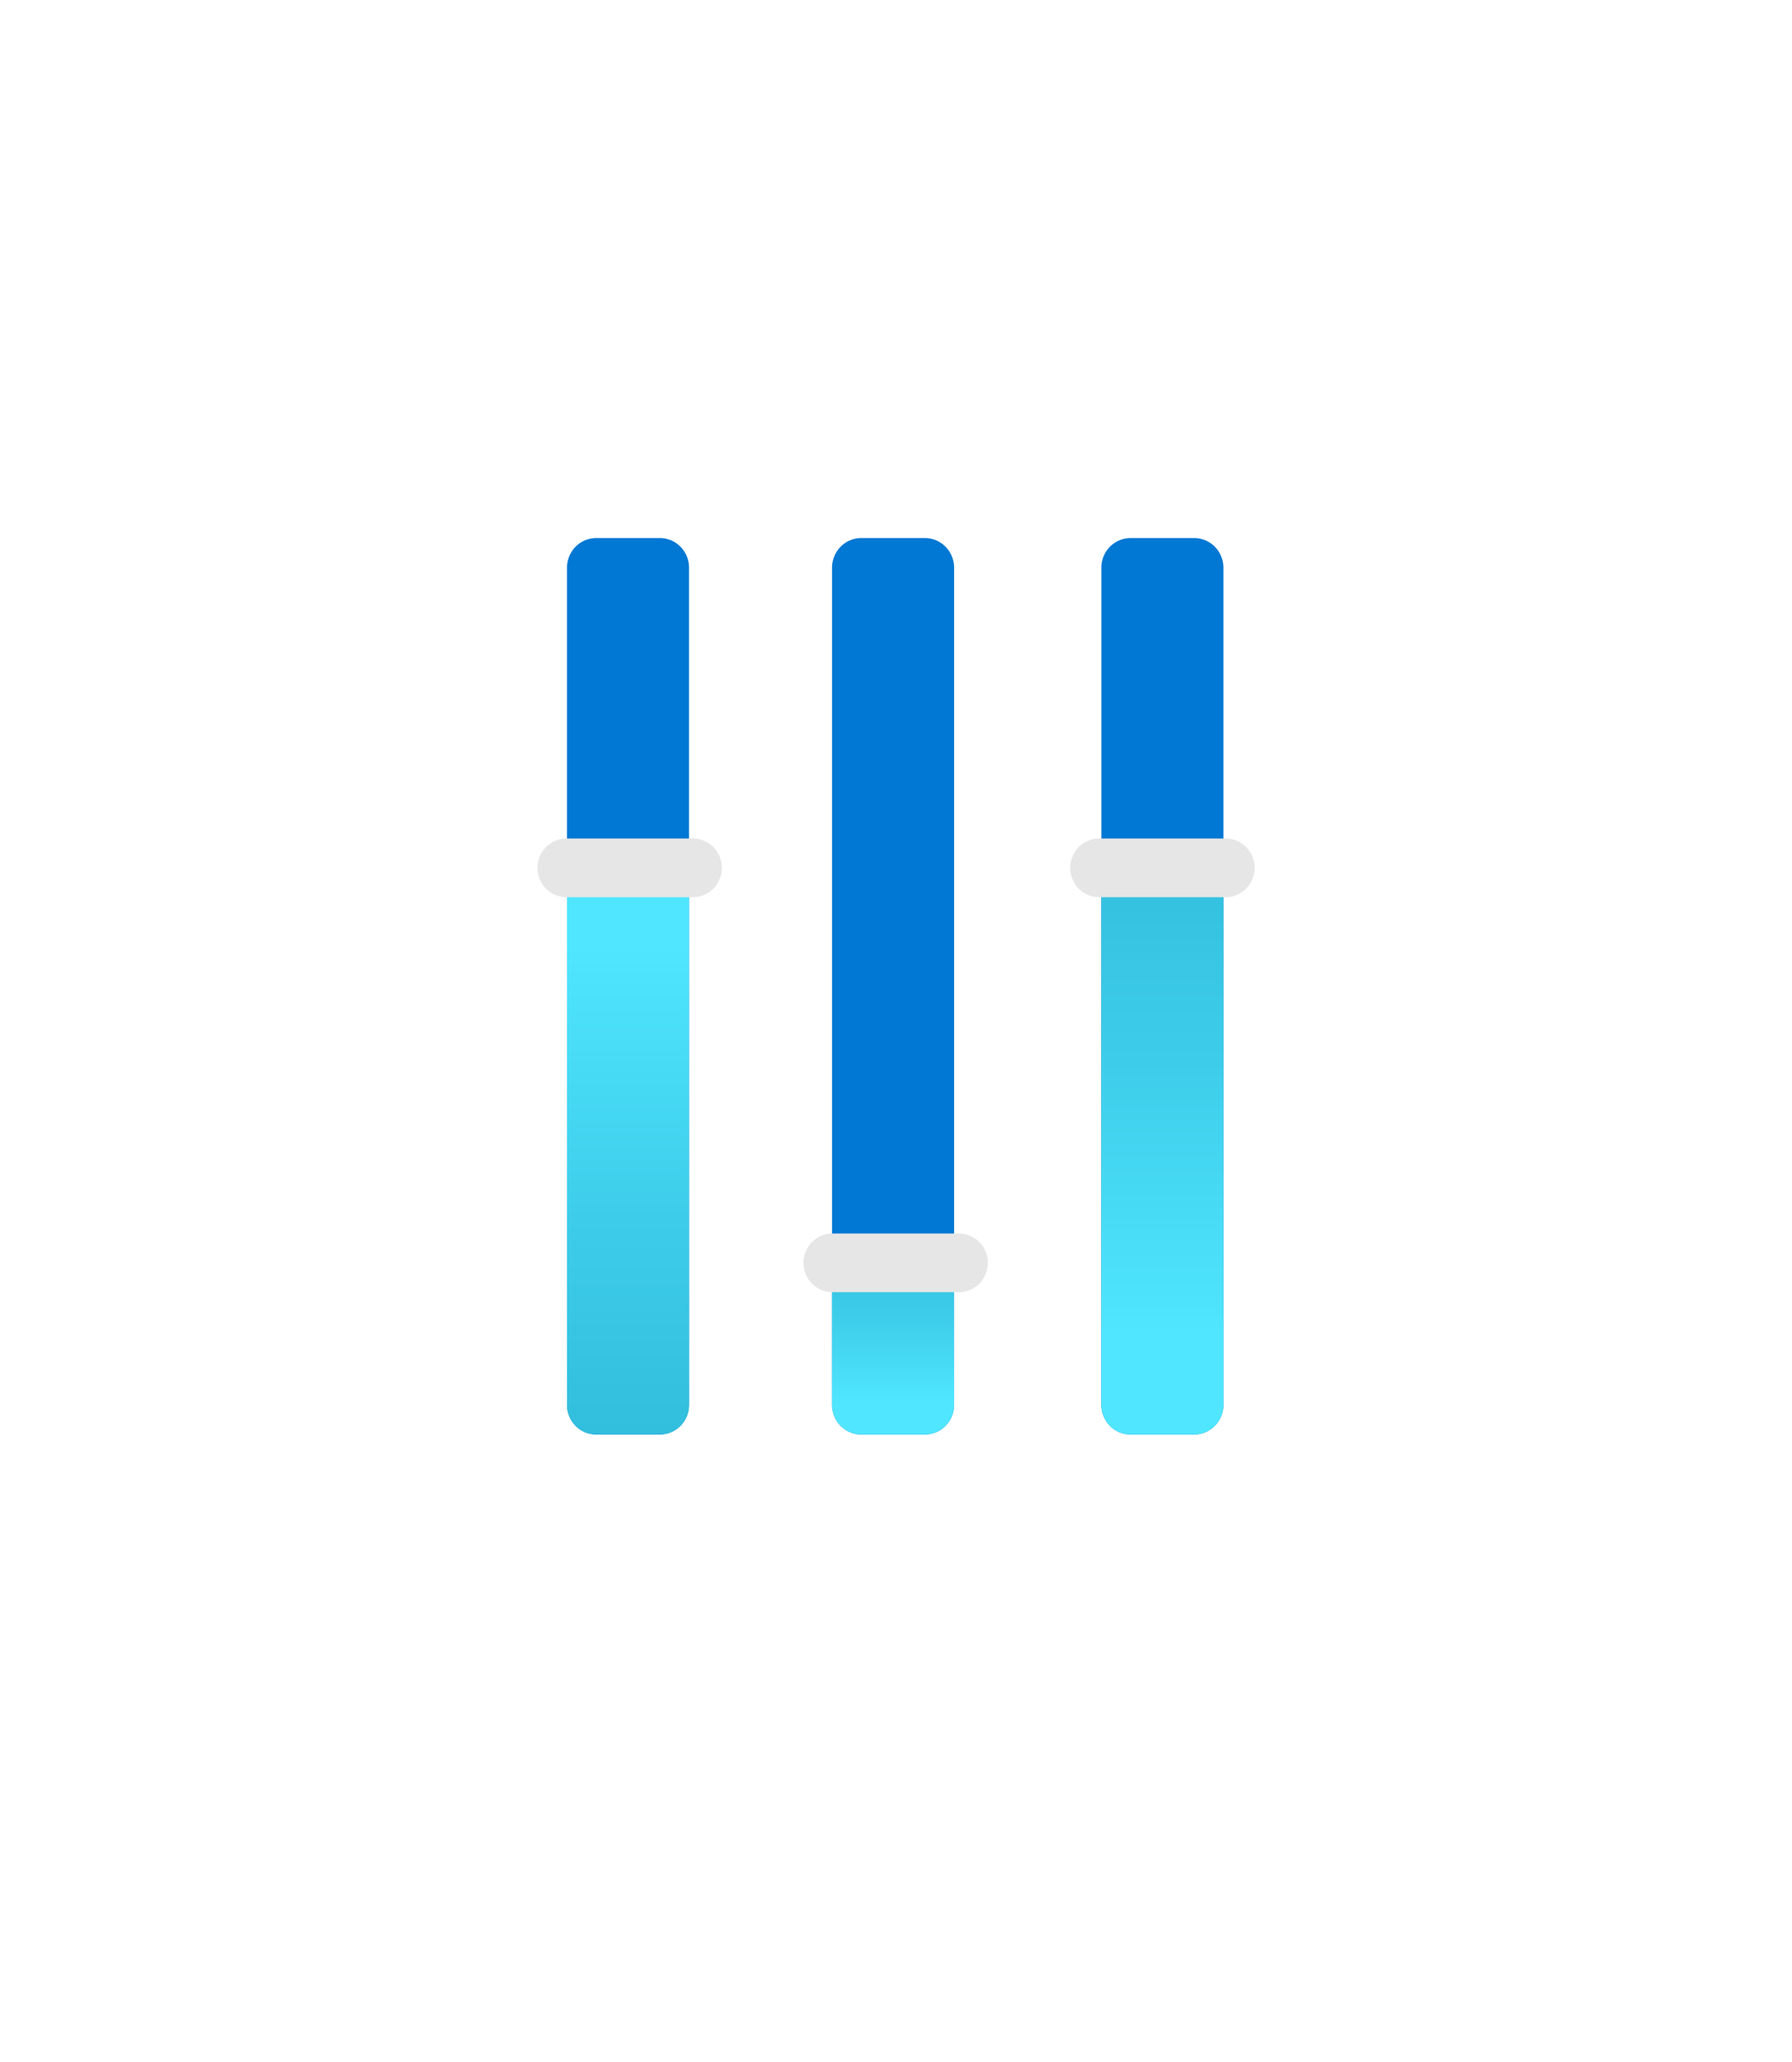 <?xml version="1.0" encoding="UTF-8" standalone="no"?>
<!DOCTYPE svg PUBLIC "-//W3C//DTD SVG 1.1//EN" "http://www.w3.org/Graphics/SVG/1.1/DTD/svg11.dtd">
<!-- Generated by Microsoft Visio, SVG Export WVD RDP Property.svg Page-1 -->
<svg xmlns="http://www.w3.org/2000/svg" xmlns:xlink="http://www.w3.org/1999/xlink" xmlns:ev="http://www.w3.org/2001/xml-events"
		width="1.574in" height="1.811in" viewBox="0 0 113.354 130.378" xml:space="preserve" color-interpolation-filters="sRGB"
		class="st5">
	<style type="text/css">
	<![CDATA[
		.st1 {fill:#0078d4;stroke:none;stroke-linecap:butt;stroke-width:34}
		.st2 {fill:url(#grad0-12);stroke:none;stroke-linecap:butt;stroke-width:34}
		.st3 {fill:url(#grad0-16);stroke:none;stroke-linecap:butt;stroke-width:34}
		.st4 {fill:#e6e6e6;stroke:none;stroke-linecap:butt;stroke-width:34}
		.st5 {fill:none;fill-rule:evenodd;font-size:12px;overflow:visible;stroke-linecap:square;stroke-miterlimit:3}
	]]>
	</style>

	<defs id="Patterns_And_Gradients">
		<linearGradient id="grad0-12" x1="0" y1="0" x2="1" y2="0" gradientTransform="rotate(90 0.5 0.5)">
			<stop offset="0.17" stop-color="#50e6ff" stop-opacity="1"/>
			<stop offset="0.635" stop-color="#3dcdea" stop-opacity="1"/>
			<stop offset="1" stop-color="#32bedd" stop-opacity="1"/>
		</linearGradient>
		<linearGradient id="grad0-16" x1="0" y1="0" x2="1" y2="0" gradientTransform="rotate(-90 0.5 0.5)">
			<stop offset="0.17" stop-color="#50e6ff" stop-opacity="1"/>
			<stop offset="0.635" stop-color="#3dcdea" stop-opacity="1"/>
			<stop offset="1" stop-color="#32bedd" stop-opacity="1"/>
		</linearGradient>
	</defs>
	<g>
		<title>Page-1</title>
		<g id="group9-1" transform="translate(34,-39.685)">
			<title>WVD RDP Property</title>
			<g id="group10-2">
				<title>MsPortalFx.base.images-29</title>
				<g id="shape11-3" transform="translate(1.866,0)">
					<title>Sheet.11</title>
					<path d="M0 128.5 A1.845 1.877 -180 0 0 1.84 130.38 L5.87 130.38 A1.845 1.877 -180 0 0 7.72 128.5 L7.72
								 75.56 A1.845 1.877 -180 0 0 5.87 73.69 L1.84 73.69 A1.845 1.877 -180 0 0 0 75.56 L0 128.5
								 Z" class="st1"/>
				</g>
				<g id="shape12-5" transform="translate(18.632,0)">
					<title>Sheet.12</title>
					<path d="M0 128.5 A1.845 1.877 -180 0 0 1.84 130.38 L5.87 130.38 A1.845 1.877 -180 0 0 7.72 128.5 L7.72
								 75.56 A1.845 1.877 -180 0 0 5.87 73.69 L1.84 73.69 A1.845 1.877 -180 0 0 0 75.56 L0 128.5
								 Z" class="st1"/>
				</g>
				<g id="shape13-7" transform="translate(35.667,0)">
					<title>Sheet.13</title>
					<path d="M0 128.5 A1.845 1.877 -180 0 0 1.84 130.38 L5.87 130.38 A1.845 1.877 -180 0 0 7.72 128.5 L7.72
								 75.56 A1.845 1.877 -180 0 0 5.87 73.69 L1.84 73.69 A1.845 1.877 -180 0 0 0 75.56 L0 128.5
								 Z" class="st1"/>
				</g>
				<g id="shape14-9" transform="translate(1.866,2.84217E-13)">
					<title>Sheet.14</title>
					<path d="M0 128.5 A1.845 1.877 -180 0 0 1.84 130.38 L5.87 130.38 A1.845 1.877 -180 0 0 7.72 128.5 L7.72
								 94.97 A1.845 1.877 -180 0 0 5.87 93.09 L1.84 93.09 A1.845 1.877 -180 0 0 0 94.97 L0 128.5
								 Z" class="st2"/>
				</g>
				<g id="shape15-13" transform="translate(18.632,0)">
					<title>Sheet.15</title>
					<path d="M0 128.5 A1.845 1.877 -180 0 0 1.84 130.38 L5.87 130.38 A1.845 1.877 -180 0 0 7.72 128.5 L7.72
								 120.46 A1.845 1.877 -180 0 0 5.87 118.59 L1.84 118.59 A1.845 1.877 -180 0 0 0 120.46 L0
								 128.5 Z" class="st3"/>
				</g>
				<g id="shape16-17" transform="translate(35.667,2.84217E-13)">
					<title>Sheet.16</title>
					<path d="M0 128.5 A1.845 1.877 -180 0 0 1.84 130.38 L5.87 130.38 A1.845 1.877 -180 0 0 7.72 128.5 L7.72
								 94.97 A1.845 1.877 -180 0 0 5.87 93.09 L1.84 93.09 A1.845 1.877 -180 0 0 0 94.97 L0 128.5
								 Z" class="st3"/>
				</g>
				<g id="shape17-20" transform="translate(0,-33.978)">
					<title>Sheet.17</title>
					<path d="M0 128.52 A1.823 1.855 -180 0 0 1.82 130.38 L9.83 130.38 A1.823 1.855 -180 0 0 11.66 128.52
								 A1.823 1.855 -180 0 0 9.83 126.67 L1.82 126.67 A1.823 1.855 -180 0 0 0 128.52 Z"
							class="st4"/>
				</g>
				<g id="shape18-22" transform="translate(16.825,-8.998)">
					<title>Sheet.18</title>
					<path d="M0 128.52 A1.823 1.855 -180 0 0 1.82 130.38 L9.83 130.38 A1.823 1.855 -180 0 0 11.66 128.52
								 A1.823 1.855 -180 0 0 9.83 126.67 L1.82 126.67 A1.823 1.855 -180 0 0 0 128.52 Z"
							class="st4"/>
				</g>
				<g id="shape19-24" transform="translate(33.699,-33.978)">
					<title>Sheet.19</title>
					<path d="M0 128.52 A1.823 1.855 -180 0 0 1.82 130.38 L9.83 130.38 A1.823 1.855 -180 0 0 11.66 128.52
								 A1.823 1.855 -180 0 0 9.83 126.67 L1.82 126.67 A1.823 1.855 -180 0 0 0 128.52 Z"
							class="st4"/>
				</g>
			</g>
		</g>
	</g>
</svg>
